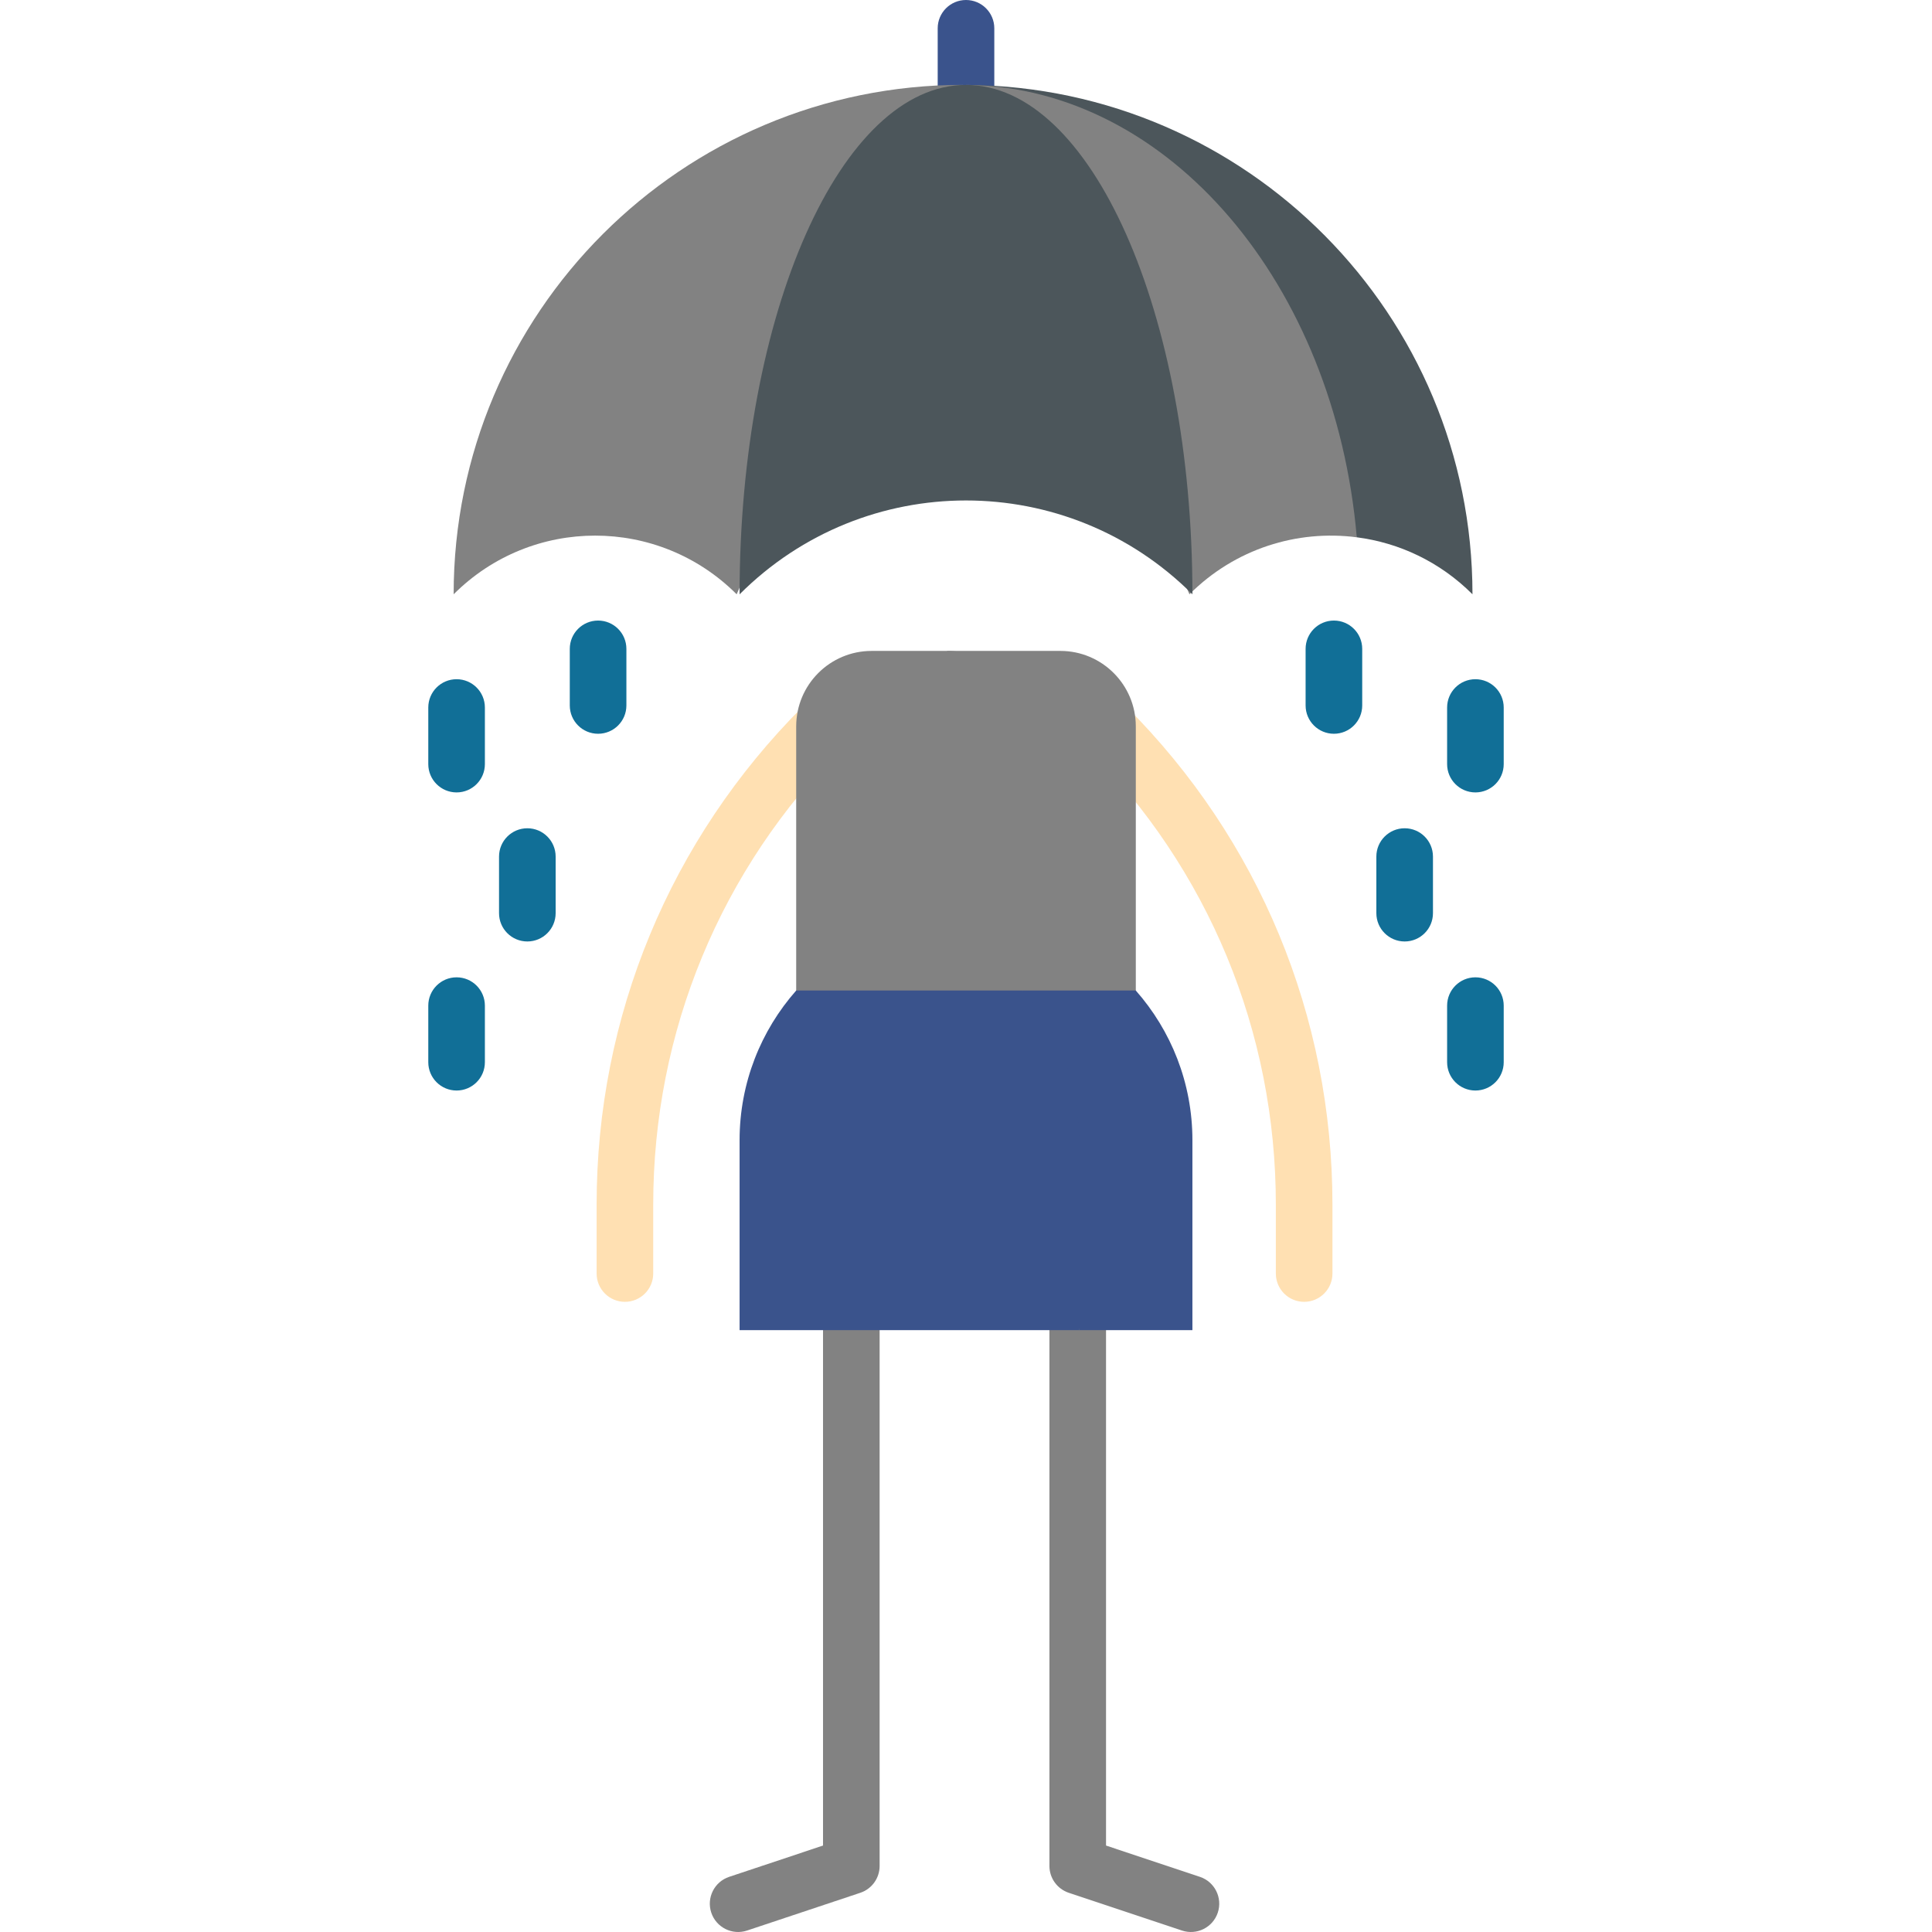 <svg width="200" height="200" viewBox="0 0 200 200" fill="none" xmlns="http://www.w3.org/2000/svg">
<path d="M116.568 73.124L112.425 77.266C125.096 89.938 132.075 106.785 132.075 124.705V131.836C132.075 133.454 133.386 134.765 135.004 134.765C136.622 134.765 137.934 133.454 137.934 131.836V124.705C137.934 105.22 130.346 86.901 116.568 73.124Z" fill="#FFE0B2"/>
<path d="M83.128 73.124L87.271 77.266C74.6 89.938 67.621 106.785 67.621 124.705V131.836C67.621 133.454 66.309 134.765 64.691 134.765C63.073 134.765 61.762 133.454 61.762 131.836V124.705C61.762 105.22 69.35 86.901 83.128 73.124Z" fill="#FFE0B2"/>
<path d="M100 0C98.382 0 97.07 1.312 97.07 2.93V20.508H102.93V2.93C102.93 1.312 101.618 0 100 0Z" fill="#3A538C"/>
<path d="M124.212 194.29L114.497 191.051V110.351H108.637V193.163C108.637 194.424 109.444 195.544 110.641 195.942L122.359 199.849C123.894 200.36 125.554 199.531 126.065 197.996C126.575 196.461 125.747 194.801 124.212 194.29Z" fill="#828282"/>
<path d="M75.483 194.29L85.199 191.051V110.351H91.058V193.163C91.058 194.424 90.252 195.544 89.055 195.942L77.336 199.849C75.801 200.36 74.142 199.531 73.63 197.996C73.12 196.461 73.948 194.801 75.483 194.29Z" fill="#828282"/>
<path d="M100.227 8.789L140.453 55.621C144.832 56.184 149.063 58.152 152.43 61.52C152.43 32.574 129.109 9.074 100.227 8.789Z" fill="#4C565B"/>
<path d="M46.961 61.52C55.059 53.422 68.16 53.422 76.258 61.52L99.695 8.785C70.57 8.785 46.961 32.395 46.961 61.52Z" fill="#828282"/>
<path d="M100.227 8.789H100L123.133 61.52C127.863 56.789 134.301 54.82 140.453 55.621C138.195 29.492 121.086 9.129 100.227 8.789Z" fill="#828282"/>
<path d="M100 8.789C112.945 8.789 123.438 32.398 123.438 61.523C110.484 48.57 89.516 48.57 76.562 61.523C76.562 32.398 87.055 8.789 100 8.789Z" fill="#4C565B"/>
<path d="M109.766 67.383H98.047V114.258H117.578V75.195C117.578 70.88 114.08 67.383 109.766 67.383Z" fill="#828282"/>
<path d="M98.047 67.383H90.234C85.919 67.383 82.422 70.88 82.422 75.195V114.258H105.859V75.195C105.859 70.88 102.362 67.383 98.047 67.383Z" fill="#828282"/>
<path d="M117.578 102.539H105.859L111.719 137.695H123.438V118.033C123.438 112.091 121.222 106.67 117.578 102.539Z" fill="#3A538C"/>
<path d="M105.859 102.539H82.422C78.778 106.67 76.562 112.091 76.562 118.033V137.695H111.719V118.033C111.719 112.091 109.504 106.67 105.859 102.539Z" fill="#3A538C"/>
<path d="M61.914 75.959C60.296 75.959 58.984 74.647 58.984 73.029V67.169C58.984 65.552 60.296 64.24 61.914 64.24C63.532 64.24 64.844 65.552 64.844 67.169V73.029C64.844 74.647 63.532 75.959 61.914 75.959Z" fill="#116F97"/>
<path d="M47.266 82.031C45.647 82.031 44.336 80.719 44.336 79.102V73.242C44.336 71.624 45.647 70.312 47.266 70.312C48.884 70.312 50.195 71.624 50.195 73.242V79.102C50.195 80.719 48.884 82.031 47.266 82.031Z" fill="#116F97"/>
<path d="M54.59 97.461C52.971 97.461 51.66 96.149 51.66 94.531V88.672C51.66 87.054 52.971 85.742 54.59 85.742C56.208 85.742 57.52 87.054 57.52 88.672V94.531C57.52 96.149 56.208 97.461 54.59 97.461Z" fill="#116F97"/>
<path d="M138.086 75.959C136.468 75.959 135.156 74.647 135.156 73.029V67.169C135.156 65.552 136.468 64.24 138.086 64.24C139.704 64.24 141.016 65.552 141.016 67.169V73.029C141.016 74.647 139.704 75.959 138.086 75.959Z" fill="#116F97"/>
<path d="M152.734 82.031C151.116 82.031 149.805 80.719 149.805 79.102V73.242C149.805 71.624 151.116 70.312 152.734 70.312C154.353 70.312 155.664 71.624 155.664 73.242V79.102C155.664 80.719 154.353 82.031 152.734 82.031Z" fill="#116F97"/>
<path d="M47.266 112.891C45.647 112.891 44.336 111.579 44.336 109.961V104.102C44.336 102.484 45.647 101.172 47.266 101.172C48.884 101.172 50.195 102.484 50.195 104.102V109.961C50.195 111.579 48.884 112.891 47.266 112.891Z" fill="#116F97"/>
<path d="M152.734 112.891C151.116 112.891 149.805 111.579 149.805 109.961V104.102C149.805 102.484 151.116 101.172 152.734 101.172C154.353 101.172 155.664 102.484 155.664 104.102V109.961C155.664 111.579 154.353 112.891 152.734 112.891Z" fill="#116F97"/>
<path d="M145.41 97.461C143.792 97.461 142.48 96.149 142.48 94.531V88.672C142.48 87.054 143.792 85.742 145.41 85.742C147.029 85.742 148.34 87.054 148.34 88.672V94.531C148.34 96.149 147.029 97.461 145.41 97.461Z" fill="#116F97"/>
</svg>
